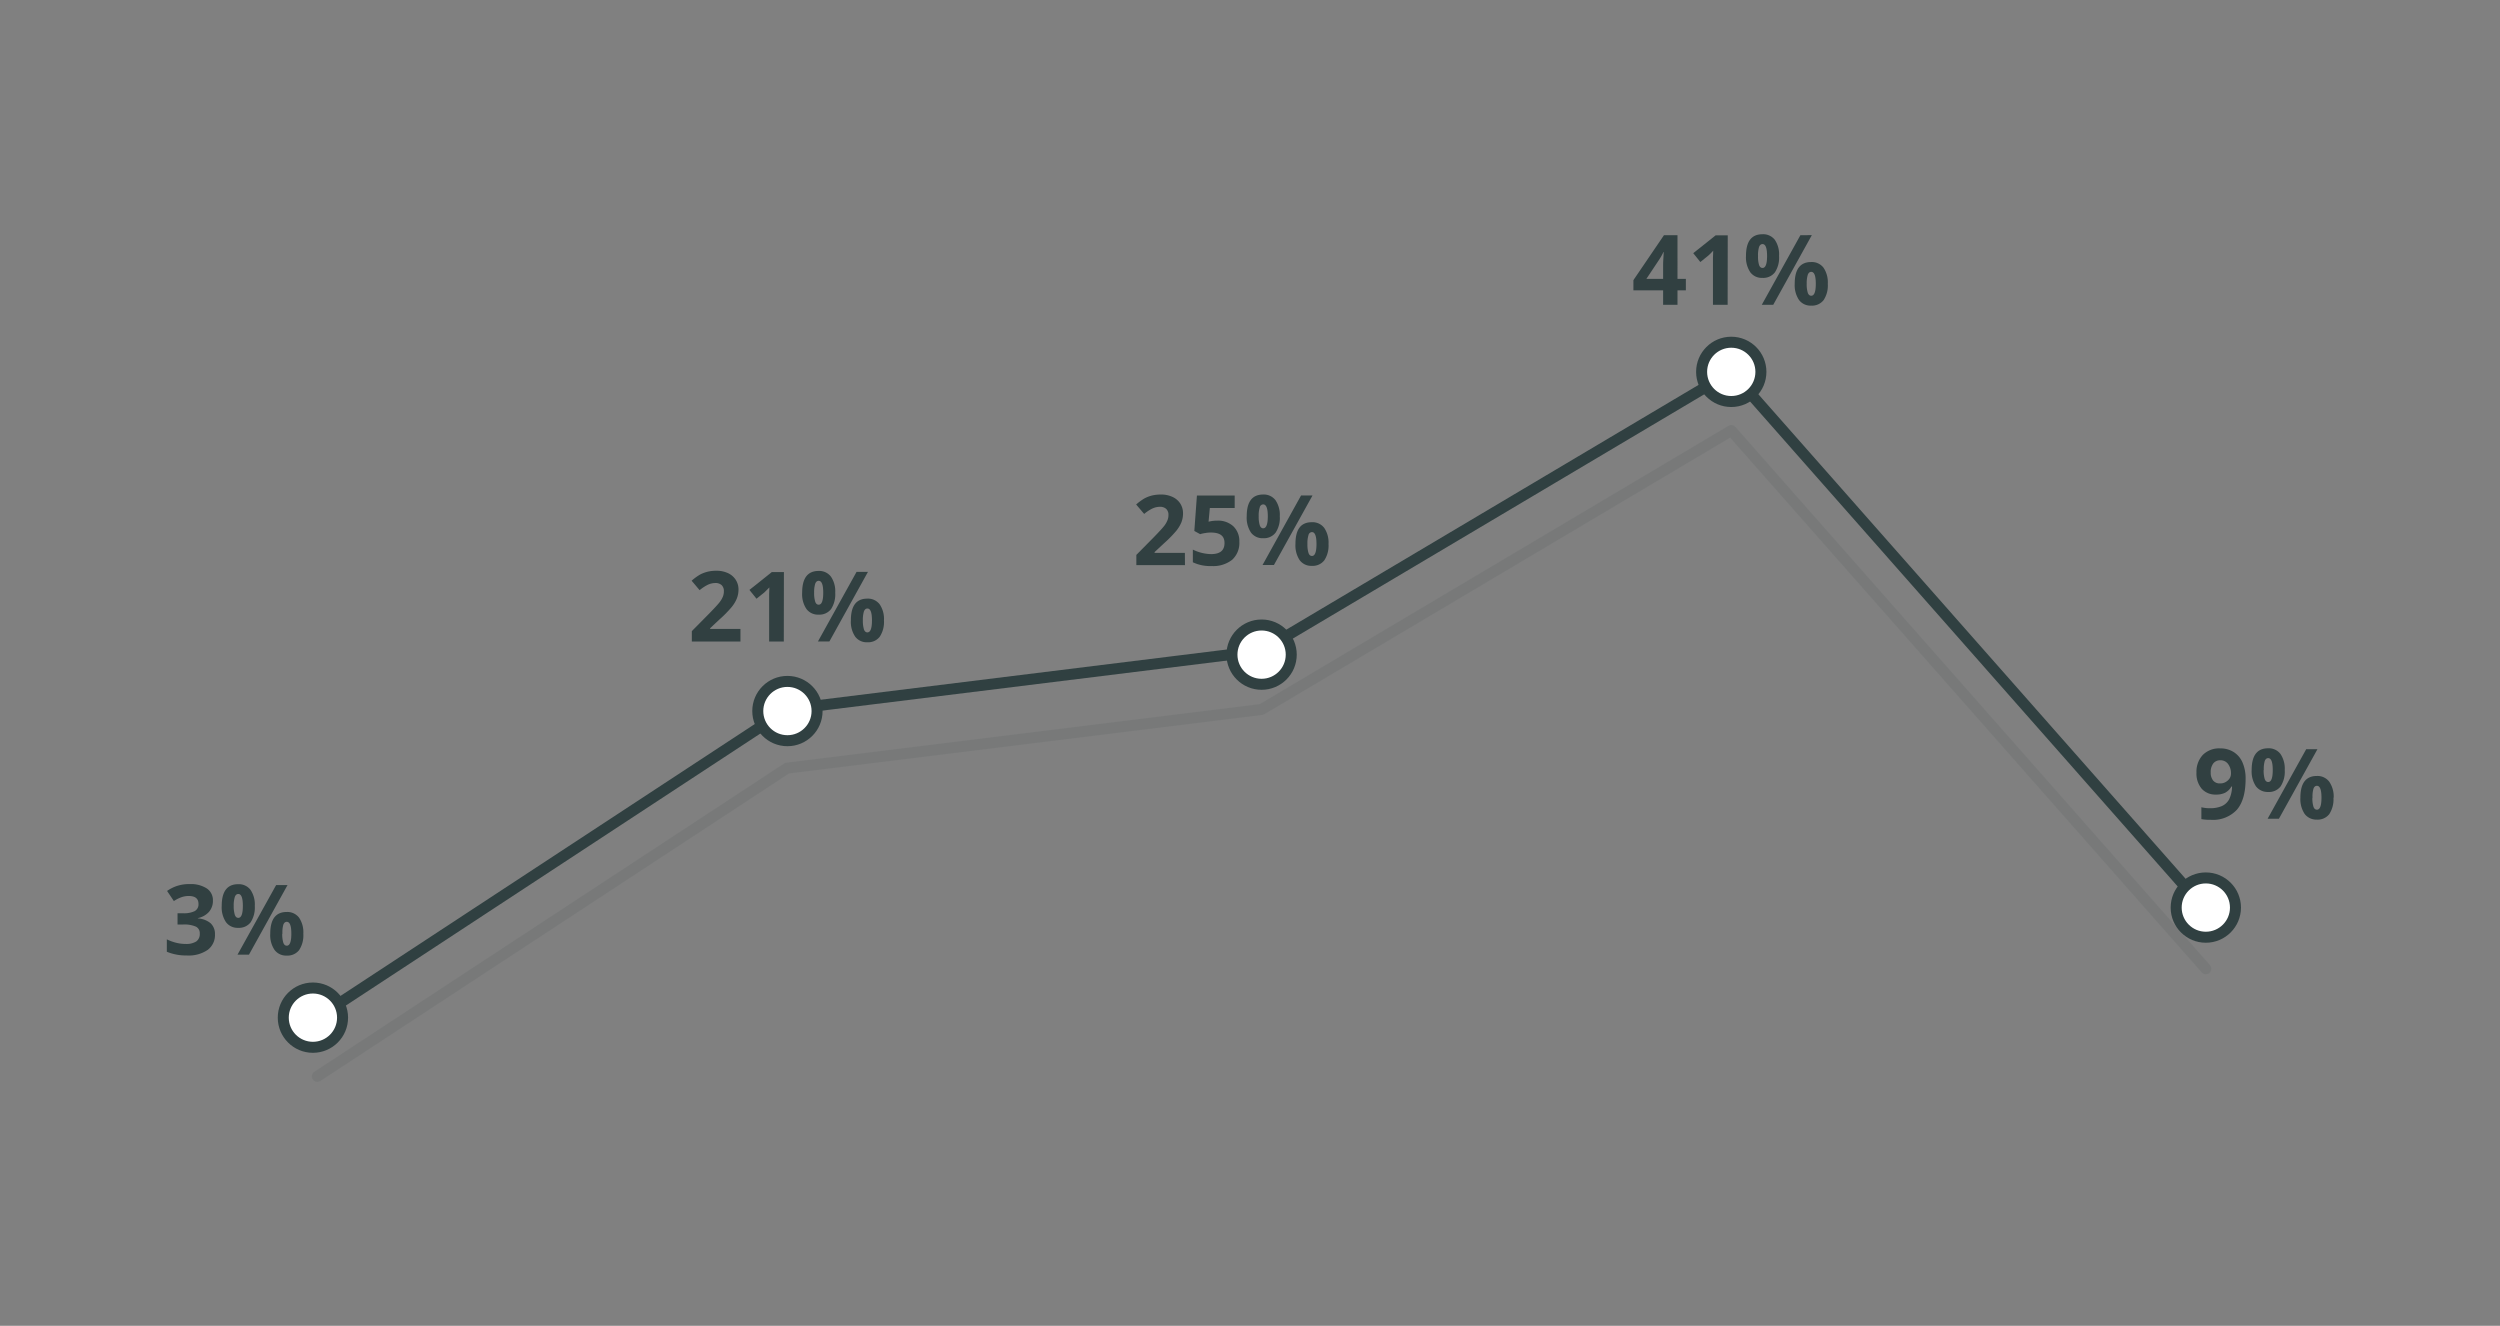 <svg xmlns="http://www.w3.org/2000/svg" viewBox="0 0 511 271">
  <rect x="0" y="0" width="511" height="271" fill="#808080" stroke="none"/>
  <title>government_structural copy 3</title>
  <g style="opacity: 0.1">
    <polyline points="64.87 220.01 160.87 157.01 257.87 145.01 353.87 88.01 450.87 198.01" style="fill: none;stroke: #304041;stroke-linecap: round;stroke-linejoin: round;stroke-width: 2.25px"/>
  </g>
  <polyline points="64.87 208.01 160.87 145.01 257.87 133.01 353.87 76.01 450.87 186.01" style="fill: none;stroke: #304041;stroke-linecap: round;stroke-linejoin: round;stroke-width: 2.25px"/>
  <g>
    <path d="M43.52,184.11a3.4,3.4,0,0,1-.8,2.27,4.2,4.2,0,0,1-2.27,1.28v.06a4.54,4.54,0,0,1,2.61,1,3,3,0,0,1,.88,2.25,3.78,3.78,0,0,1-1.49,3.19,6.87,6.87,0,0,1-4.25,1.14,10.34,10.34,0,0,1-4.1-.76V192a9.54,9.54,0,0,0,1.82.68,7.82,7.82,0,0,0,2,.26,3.8,3.8,0,0,0,2.2-.51,1.84,1.84,0,0,0,.71-1.62,1.46,1.46,0,0,0-.82-1.42,6,6,0,0,0-2.6-.42H36.29v-2.3h1.1a5.06,5.06,0,0,0,2.41-.44,1.55,1.55,0,0,0,.77-1.48c0-1.08-.68-1.61-2-1.61a4.48,4.48,0,0,0-1.42.23,6.92,6.92,0,0,0-1.61.81l-1.39-2.07a7.66,7.66,0,0,1,4.64-1.4,5.94,5.94,0,0,1,3.48.89A2.86,2.86,0,0,1,43.52,184.11Z" style="fill: #314041"/>
    <path d="M52.08,185.17a5.51,5.51,0,0,1-.86,3.36,3,3,0,0,1-2.54,1.12,2.92,2.92,0,0,1-2.48-1.15,5.39,5.39,0,0,1-.88-3.33q0-4.44,3.36-4.44a3,3,0,0,1,2.52,1.15A5.3,5.3,0,0,1,52.08,185.17Zm-4.31,0A5.94,5.94,0,0,0,48,187c.15.41.38.61.71.61.62,0,.93-.82.93-2.45s-.31-2.43-.93-2.43c-.33,0-.56.2-.71.6A5.87,5.87,0,0,0,47.77,185.19Zm11-4.26-7.88,14.22H48.55l7.89-14.22ZM62,190.85a5.47,5.47,0,0,1-.86,3.35,3,3,0,0,1-2.54,1.12,2.92,2.92,0,0,1-2.48-1.15,5.36,5.36,0,0,1-.88-3.32q0-4.44,3.36-4.44a3,3,0,0,1,2.52,1.15A5.3,5.3,0,0,1,62,190.85Zm-4.31,0a5.94,5.94,0,0,0,.22,1.84c.15.41.38.61.71.61.62,0,.93-.82.93-2.45s-.31-2.43-.93-2.43c-.33,0-.56.2-.71.6A5.82,5.82,0,0,0,57.73,190.87Z" style="fill: #314041"/>
  </g>
  <g>
    <path d="M151.35,131.13h-9.94V129l3.57-3.61q1.58-1.62,2.07-2.25a5,5,0,0,0,.7-1.17,3,3,0,0,0,.21-1.1,1.65,1.65,0,0,0-.47-1.28,1.81,1.81,0,0,0-1.26-.42,3.65,3.65,0,0,0-1.6.38,8.64,8.64,0,0,0-1.63,1.08l-1.63-1.93a10.77,10.77,0,0,1,1.74-1.27,7,7,0,0,1,1.51-.57,7.83,7.83,0,0,1,1.83-.2,5.48,5.48,0,0,1,2.35.49,3.7,3.7,0,0,1,1.58,1.36,3.61,3.61,0,0,1,.57,2,4.94,4.94,0,0,1-.35,1.84,6.86,6.86,0,0,1-1.07,1.76,24.3,24.3,0,0,1-2.55,2.58l-1.83,1.72v.14h6.2Z" style="fill: #314041"/>
    <path d="M160.21,131.13h-3V122.9l0-1.35.05-1.48c-.5.5-.85.83-1,1l-1.63,1.31-1.45-1.8,4.58-3.65h2.47Z" style="fill: #314041"/>
    <path d="M170.72,121.15a5.51,5.51,0,0,1-.86,3.36,3,3,0,0,1-2.54,1.12,2.92,2.92,0,0,1-2.48-1.15,5.39,5.39,0,0,1-.88-3.33q0-4.45,3.36-4.45a3,3,0,0,1,2.52,1.16A5.28,5.28,0,0,1,170.72,121.15Zm-4.31,0a5.94,5.94,0,0,0,.22,1.84c.15.41.38.61.71.61.62,0,.93-.82.93-2.45s-.31-2.43-.93-2.43c-.33,0-.56.2-.71.6A5.82,5.82,0,0,0,166.41,121.17Zm11-4.26-7.88,14.22h-2.34l7.89-14.22Zm3.27,9.92a5.43,5.43,0,0,1-.87,3.35,3,3,0,0,1-2.53,1.12,2.92,2.92,0,0,1-2.48-1.15,5.38,5.38,0,0,1-.88-3.32c0-3,1.12-4.45,3.36-4.45a3,3,0,0,1,2.52,1.16A5.28,5.28,0,0,1,180.68,126.83Zm-4.31,0a5.94,5.94,0,0,0,.22,1.84c.15.41.38.61.71.61.62,0,.93-.82.93-2.45s-.31-2.43-.93-2.43c-.33,0-.56.2-.71.59A5.89,5.89,0,0,0,176.37,126.85Z" style="fill: #314041"/>
  </g>
  <g>
    <path d="M242.21,115.51h-9.94v-2.09l3.57-3.61q1.59-1.64,2.07-2.25a4.68,4.68,0,0,0,.7-1.17,2.78,2.78,0,0,0,.22-1.11,1.62,1.62,0,0,0-.47-1.27,1.84,1.84,0,0,0-1.26-.42,3.66,3.66,0,0,0-1.61.38,7.86,7.86,0,0,0-1.62,1.08l-1.64-1.93a10.77,10.77,0,0,1,1.74-1.27,6.83,6.83,0,0,1,1.51-.57,8,8,0,0,1,1.83-.2,5.45,5.45,0,0,1,2.35.49,3.73,3.73,0,0,1,1.59,1.36,3.65,3.65,0,0,1,.56,2,4.94,4.94,0,0,1-.34,1.85,7.16,7.16,0,0,1-1.07,1.76,25.34,25.34,0,0,1-2.55,2.58L236,112.84V113h6.19Z" style="fill: #314041"/>
    <path d="M248.82,106.42a4.58,4.58,0,0,1,3.28,1.16,4.17,4.17,0,0,1,1.22,3.17,4.62,4.62,0,0,1-1.47,3.67,6.22,6.22,0,0,1-4.2,1.28,8.25,8.25,0,0,1-3.83-.77v-2.59a8.81,8.81,0,0,0,3.72.92c1.84,0,2.75-.75,2.75-2.26s-.95-2.15-2.84-2.15a6.84,6.84,0,0,0-1.14.11,6.74,6.74,0,0,0-1,.22l-1.19-.65.53-7.24h7.72v2.55h-5.08l-.26,2.79.34-.07A6.65,6.65,0,0,1,248.82,106.42Z" style="fill: #314041"/>
    <path d="M261.59,105.53a5.44,5.44,0,0,1-.87,3.36,3,3,0,0,1-2.54,1.12,2.93,2.93,0,0,1-2.48-1.15,5.46,5.46,0,0,1-.87-3.33q0-4.45,3.35-4.45a3,3,0,0,1,2.53,1.16A5.35,5.35,0,0,1,261.59,105.53Zm-4.31,0a5.69,5.69,0,0,0,.22,1.84c.14.41.38.61.7.61.62,0,.94-.82.94-2.45s-.32-2.43-.94-2.43a.74.74,0,0,0-.7.59A5.61,5.61,0,0,0,257.28,105.55Zm11-4.26-7.89,14.22h-2.33l7.88-14.22Zm3.27,9.92a5.43,5.43,0,0,1-.87,3.35,3,3,0,0,1-2.54,1.12,2.93,2.93,0,0,1-2.48-1.15,5.45,5.45,0,0,1-.87-3.32c0-3,1.11-4.45,3.35-4.45a3,3,0,0,1,2.53,1.16A5.35,5.35,0,0,1,271.55,111.21Zm-4.31,0a5.65,5.65,0,0,0,.22,1.84c.14.4.38.61.7.61.62,0,.93-.82.93-2.45s-.31-2.43-.93-2.43a.75.75,0,0,0-.7.59A5.61,5.61,0,0,0,267.24,111.23Z" style="fill: #314041"/>
  </g>
  <g>
    <path d="M344.59,59.35h-1.71V62.3h-2.94V59.35h-6.07V57.26l6.24-9.18h2.77V57h1.71ZM339.94,57V54.61c0-.41,0-1,.05-1.75s.06-1.21.08-1.34H340a11,11,0,0,1-.87,1.56L336.52,57Z" style="fill: #314041"/>
    <path d="M353.13,62.3h-3V54.07l0-1.35.05-1.48a13.1,13.1,0,0,1-1,1l-1.63,1.32-1.45-1.81,4.58-3.65h2.47Z" style="fill: #314041"/>
    <path d="M363.64,52.32a5.44,5.44,0,0,1-.86,3.36,3,3,0,0,1-2.54,1.12,2.92,2.92,0,0,1-2.48-1.15,5.46,5.46,0,0,1-.88-3.33q0-4.44,3.36-4.44A3,3,0,0,1,362.76,49,5.3,5.3,0,0,1,363.64,52.32Zm-4.3,0a6,6,0,0,0,.21,1.84c.15.41.39.61.71.61.62,0,.93-.82.93-2.45s-.31-2.43-.93-2.43c-.32,0-.56.2-.71.6A5.92,5.92,0,0,0,359.34,52.34Zm11-4.26L362.45,62.3h-2.34L368,48.08ZM373.6,58a5.41,5.41,0,0,1-.86,3.35,3,3,0,0,1-2.54,1.12,2.92,2.92,0,0,1-2.48-1.15,5.43,5.43,0,0,1-.88-3.32q0-4.44,3.36-4.44a3,3,0,0,1,2.52,1.15A5.3,5.3,0,0,1,373.6,58Zm-4.31,0a5.94,5.94,0,0,0,.22,1.84c.15.41.38.61.71.61.62,0,.93-.82.93-2.45s-.31-2.43-.93-2.43c-.33,0-.56.2-.71.6A5.87,5.87,0,0,0,369.29,58Z" style="fill: #314041"/>
  </g>
  <g>
    <path d="M459,159.22q0,4.2-1.77,6.28a6.67,6.67,0,0,1-5.36,2.07,10,10,0,0,1-1.91-.14V165a6.79,6.79,0,0,0,1.71.2,6,6,0,0,0,2.48-.44,3.14,3.14,0,0,0,1.49-1.39,6.14,6.14,0,0,0,.59-2.61h-.12a3.3,3.3,0,0,1-1.3,1.28,4.06,4.06,0,0,1-1.85.37,3.73,3.73,0,0,1-2.93-1.19,4.79,4.79,0,0,1-1.07-3.31,5,5,0,0,1,1.3-3.61,4.72,4.72,0,0,1,3.54-1.33,5.07,5.07,0,0,1,2.75.74,4.74,4.74,0,0,1,1.82,2.14A8.17,8.17,0,0,1,459,159.22Zm-5.14-3.82a1.77,1.77,0,0,0-1.46.64,2.87,2.87,0,0,0-.53,1.85,2.53,2.53,0,0,0,.48,1.63,1.72,1.72,0,0,0,1.45.61,2.21,2.21,0,0,0,1.56-.6,1.81,1.81,0,0,0,.65-1.38,3.14,3.14,0,0,0-.6-2A1.89,1.89,0,0,0,453.83,155.4Z" style="fill: #314041"/>
    <path d="M467,157.39a5.52,5.52,0,0,1-.86,3.37,3,3,0,0,1-2.54,1.12,3,3,0,0,1-2.48-1.15,5.47,5.47,0,0,1-.88-3.34q0-4.44,3.36-4.44a3,3,0,0,1,2.52,1.15A5.32,5.32,0,0,1,467,157.39Zm-4.31,0a6,6,0,0,0,.22,1.85c.15.4.38.6.71.6.62,0,.93-.81.93-2.45s-.31-2.43-.93-2.43c-.33,0-.56.2-.71.6A5.87,5.87,0,0,0,462.72,157.41Zm11-4.26-7.88,14.22H463.5l7.89-14.22Zm3.27,9.92a5.51,5.51,0,0,1-.86,3.36,3,3,0,0,1-2.54,1.12,3,3,0,0,1-2.48-1.15,5.46,5.46,0,0,1-.88-3.33q0-4.44,3.36-4.44a3,3,0,0,1,2.52,1.15A5.32,5.32,0,0,1,477,163.07Zm-4.31,0a6,6,0,0,0,.22,1.85c.15.4.38.6.71.6.62,0,.93-.81.93-2.45s-.31-2.43-.93-2.43c-.33,0-.56.2-.71.6A5.87,5.87,0,0,0,472.68,163.09Z" style="fill: #314041"/>
  </g>
  <circle cx="63.96" cy="208.01" r="6.06" style="fill: #fff;stroke: #304041;stroke-linecap: round;stroke-linejoin: round;stroke-width: 2.25px"/>
  <circle cx="160.95" cy="145.34" r="6.06" style="fill: #fff;stroke: #304041;stroke-linecap: round;stroke-linejoin: round;stroke-width: 2.25px"/>
  <circle cx="257.87" cy="133.81" r="6.06" style="fill: #fff;stroke: #304041;stroke-linecap: round;stroke-linejoin: round;stroke-width: 2.25px"/>
  <circle cx="353.87" cy="76.01" r="6.06" style="fill: #fff;stroke: #304041;stroke-linecap: round;stroke-linejoin: round;stroke-width: 2.25px"/>
  <circle cx="450.87" cy="185.51" r="6.06" style="fill: #fff;stroke: #304041;stroke-linecap: round;stroke-linejoin: round;stroke-width: 2.25px"/>
</svg>

